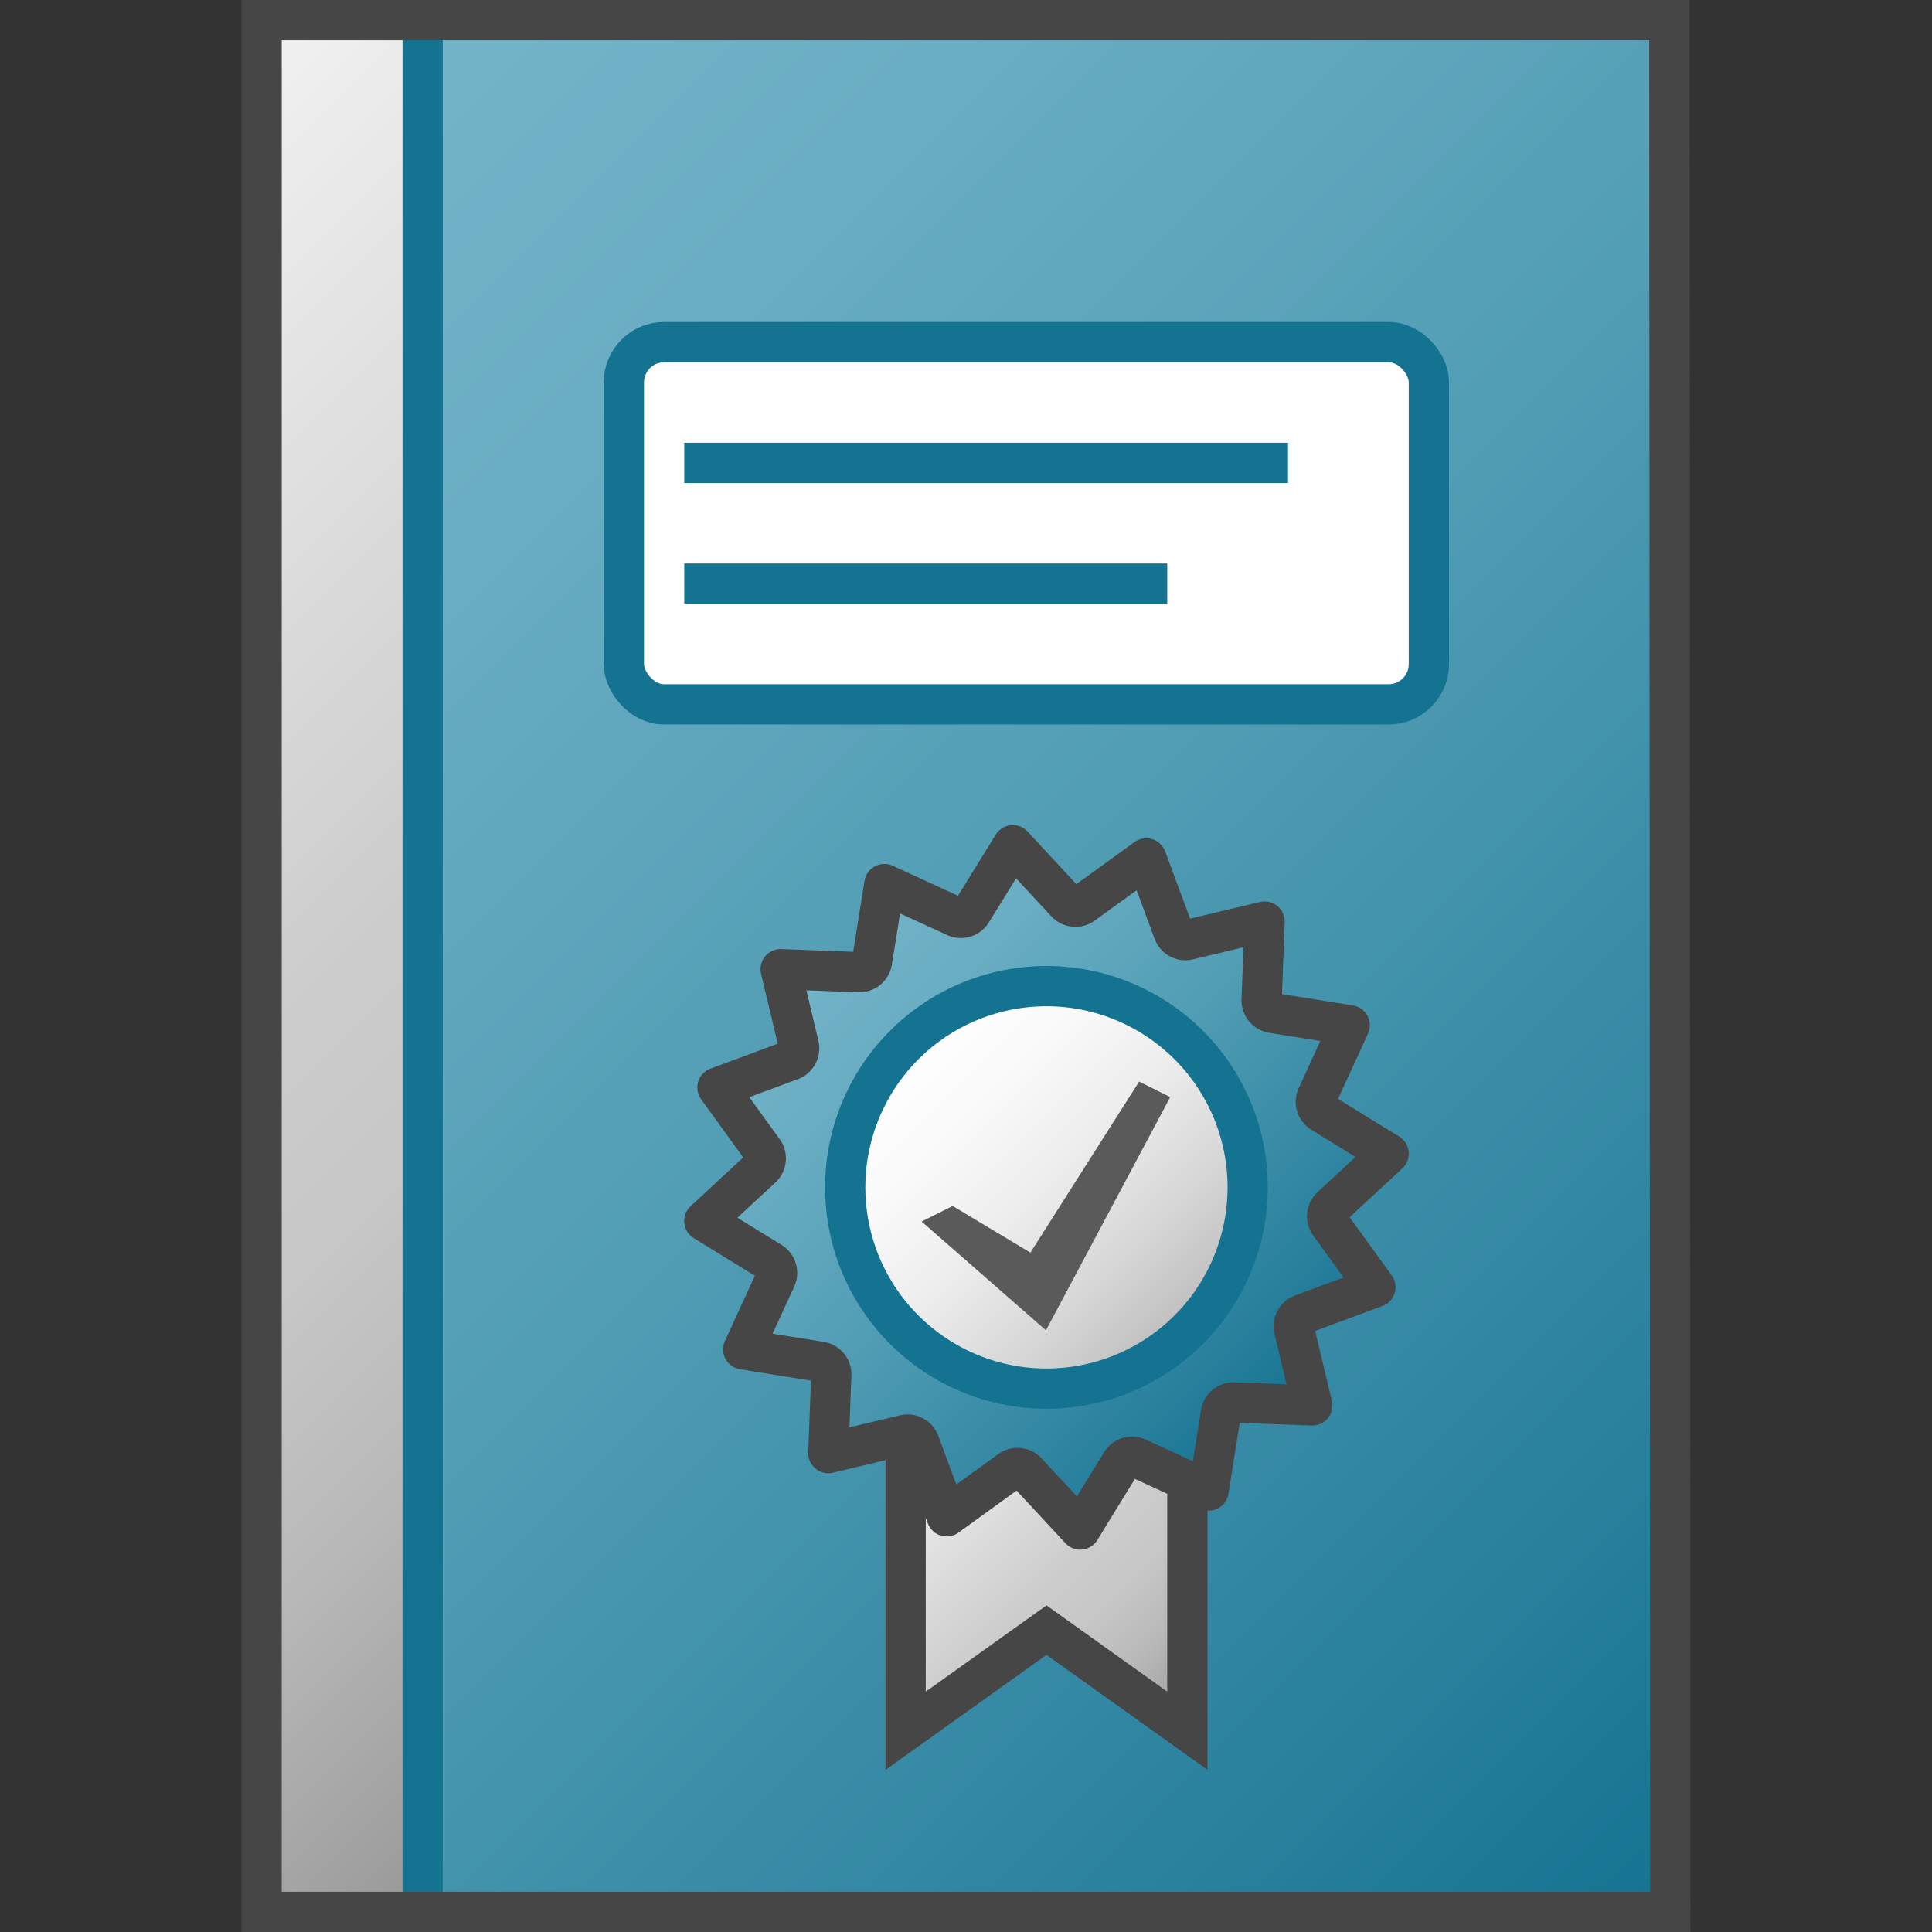 <svg id="Layer_1" data-name="Layer 1" xmlns="http://www.w3.org/2000/svg" xmlns:xlink="http://www.w3.org/1999/xlink" viewBox="0 0 48 48">
    <rect x="0" y="0" width="48" height="48" fill="#333333" stroke="none"/>
    <linearGradient id="Dark_Blue_Grad" data-name="Dark Blue Grad" x1="6.494" y1="4.506" x2="45.494" y2="43.506" gradientUnits="userSpaceOnUse">
      <stop offset="0" stop-color="#73b4c8"/>
      <stop offset="0.175" stop-color="#6aaec3"/>
      <stop offset="0.457" stop-color="#529eb5"/>
      <stop offset="0.809" stop-color="#2c839f"/>
      <stop offset="1" stop-color="#147391"/>
    </linearGradient>
    <linearGradient id="front_-45" data-name="front -45" x1="-4.25" y1="11.25" x2="21.25" y2="36.75" gradientUnits="userSpaceOnUse">
      <stop offset="0" stop-color="#f2f2f2"/>
      <stop offset="0.5" stop-color="#ccc"/>
      <stop offset="0.63" stop-color="#c7c7c7"/>
      <stop offset="0.779" stop-color="#b9b9b9"/>
      <stop offset="0.938" stop-color="#a2a2a2"/>
      <stop offset="0.99" stop-color="#999"/>
    </linearGradient>
    <linearGradient id="front_-45-2" x1="22.5" y1="36" x2="29.5" y2="43" xlink:href="#front_-45"/>
    <linearGradient id="Dark_Blue_Grad-2" x1="19.989" y1="23.489" x2="32.011" y2="35.51" xlink:href="#Dark_Blue_Grad"/>
    <linearGradient id="New_Gradient_Swatch_2" data-name="New Gradient Swatch 2" x1="22.464" y1="25.964" x2="29.535" y2="33.036" gradientUnits="userSpaceOnUse">
      <stop offset="0" stop-color="#fff"/>
      <stop offset="0.228" stop-color="#fafafa"/>
      <stop offset="0.488" stop-color="#ededed"/>
      <stop offset="0.762" stop-color="#d7d6d6"/>
      <stop offset="1" stop-color="#bdbcbc"/>
    </linearGradient>
  <polygon points="41.5 47.5 10.5 47.5 10.5 0.5 41.474 0.5 41.5 47.5" fill="url(#Dark_Blue_Grad)"/>
  <rect x="6.5" y="0.5" width="4" height="47" fill="url(#front_-45)"/>
  <line x1="10.5" y1="0.5" x2="10.5" y2="47.5" fill="none" stroke="#147391" stroke-miterlimit="10" stroke-width="1"/>
  <rect x="15.5" y="8.5" width="20" height="9" rx="1" fill="#fff" stroke="#147391" stroke-width="1"/>
  <line x1="29" y1="14.5" x2="17" y2="14.5" fill="none" stroke="#147391" stroke-width="1"/>
  <line x1="32" y1="11.5" x2="17" y2="11.5" fill="none" stroke="#147391" stroke-width="1"/>
  <polygon points="41.5 47.5 6.5 47.5 6.5 0.5 41.474 0.5 41.5 47.5" fill="none" stroke="#464646" stroke-miterlimit="10" stroke-width="1"/>
    <polyline points="29.5 36 29.5 43 26 40.5 22.5 43 22.5 36" stroke="#464646" stroke-miterlimit="10" stroke-width="1.001" fill="url(#front_-45-2)"/>
    <path d="M33.073,29.985a.317.317,0,0,0-.042.418l1.141,1.576-1.823.676a.317.317,0,0,0-.198.371l.452,1.892-1.945-.074a.313.313,0,0,0-.325.267l-.307,1.921-1.768-.811a.317.317,0,0,0-.402.122L26.837,38l-1.324-1.426a.316.316,0,0,0-.418-.042l-1.575,1.14-.677-1.823a.314.314,0,0,0-.371-.198l-1.892.451.073-1.944a.318.318,0,0,0-.267-.325l-1.921-.308.812-1.768a.317.317,0,0,0-.122-.402l-1.657-1.02,1.426-1.322a.317.317,0,0,0,.042-.418l-1.141-1.576,1.823-.676a.317.317,0,0,0,.198-.371l-.451-1.893,1.945.074a.317.317,0,0,0,.325-.267l.307-1.921,1.768.812a.317.317,0,0,0,.402-.122L25.163,21l1.323,1.426a.318.318,0,0,0,.418.041l1.575-1.14.676,1.823a.315.315,0,0,0,.371.198l1.893-.452-.074,1.945a.318.318,0,0,0,.267.325l1.921.307-.812,1.768a.316.316,0,0,0,.122.402L34.5,28.663Z" stroke="#464646" stroke-linejoin="round" stroke-width="1" fill="url(#Dark_Blue_Grad-2)"/>
    <path d="M27.912,34.12A5,5,0,1,1,30.62,27.59,5.002,5.002,0,0,1,27.912,34.12Z" stroke="#147391" stroke-linecap="round" stroke-linejoin="round" fill="url(#New_Gradient_Swatch_2)"/>
    <polygon points="22.897 30.348 23.669 29.962 25.6 31.121 28.302 26.871 29.074 27.257 25.986 33.052 22.897 30.348" fill="#5a5a5a"/>
</svg>
